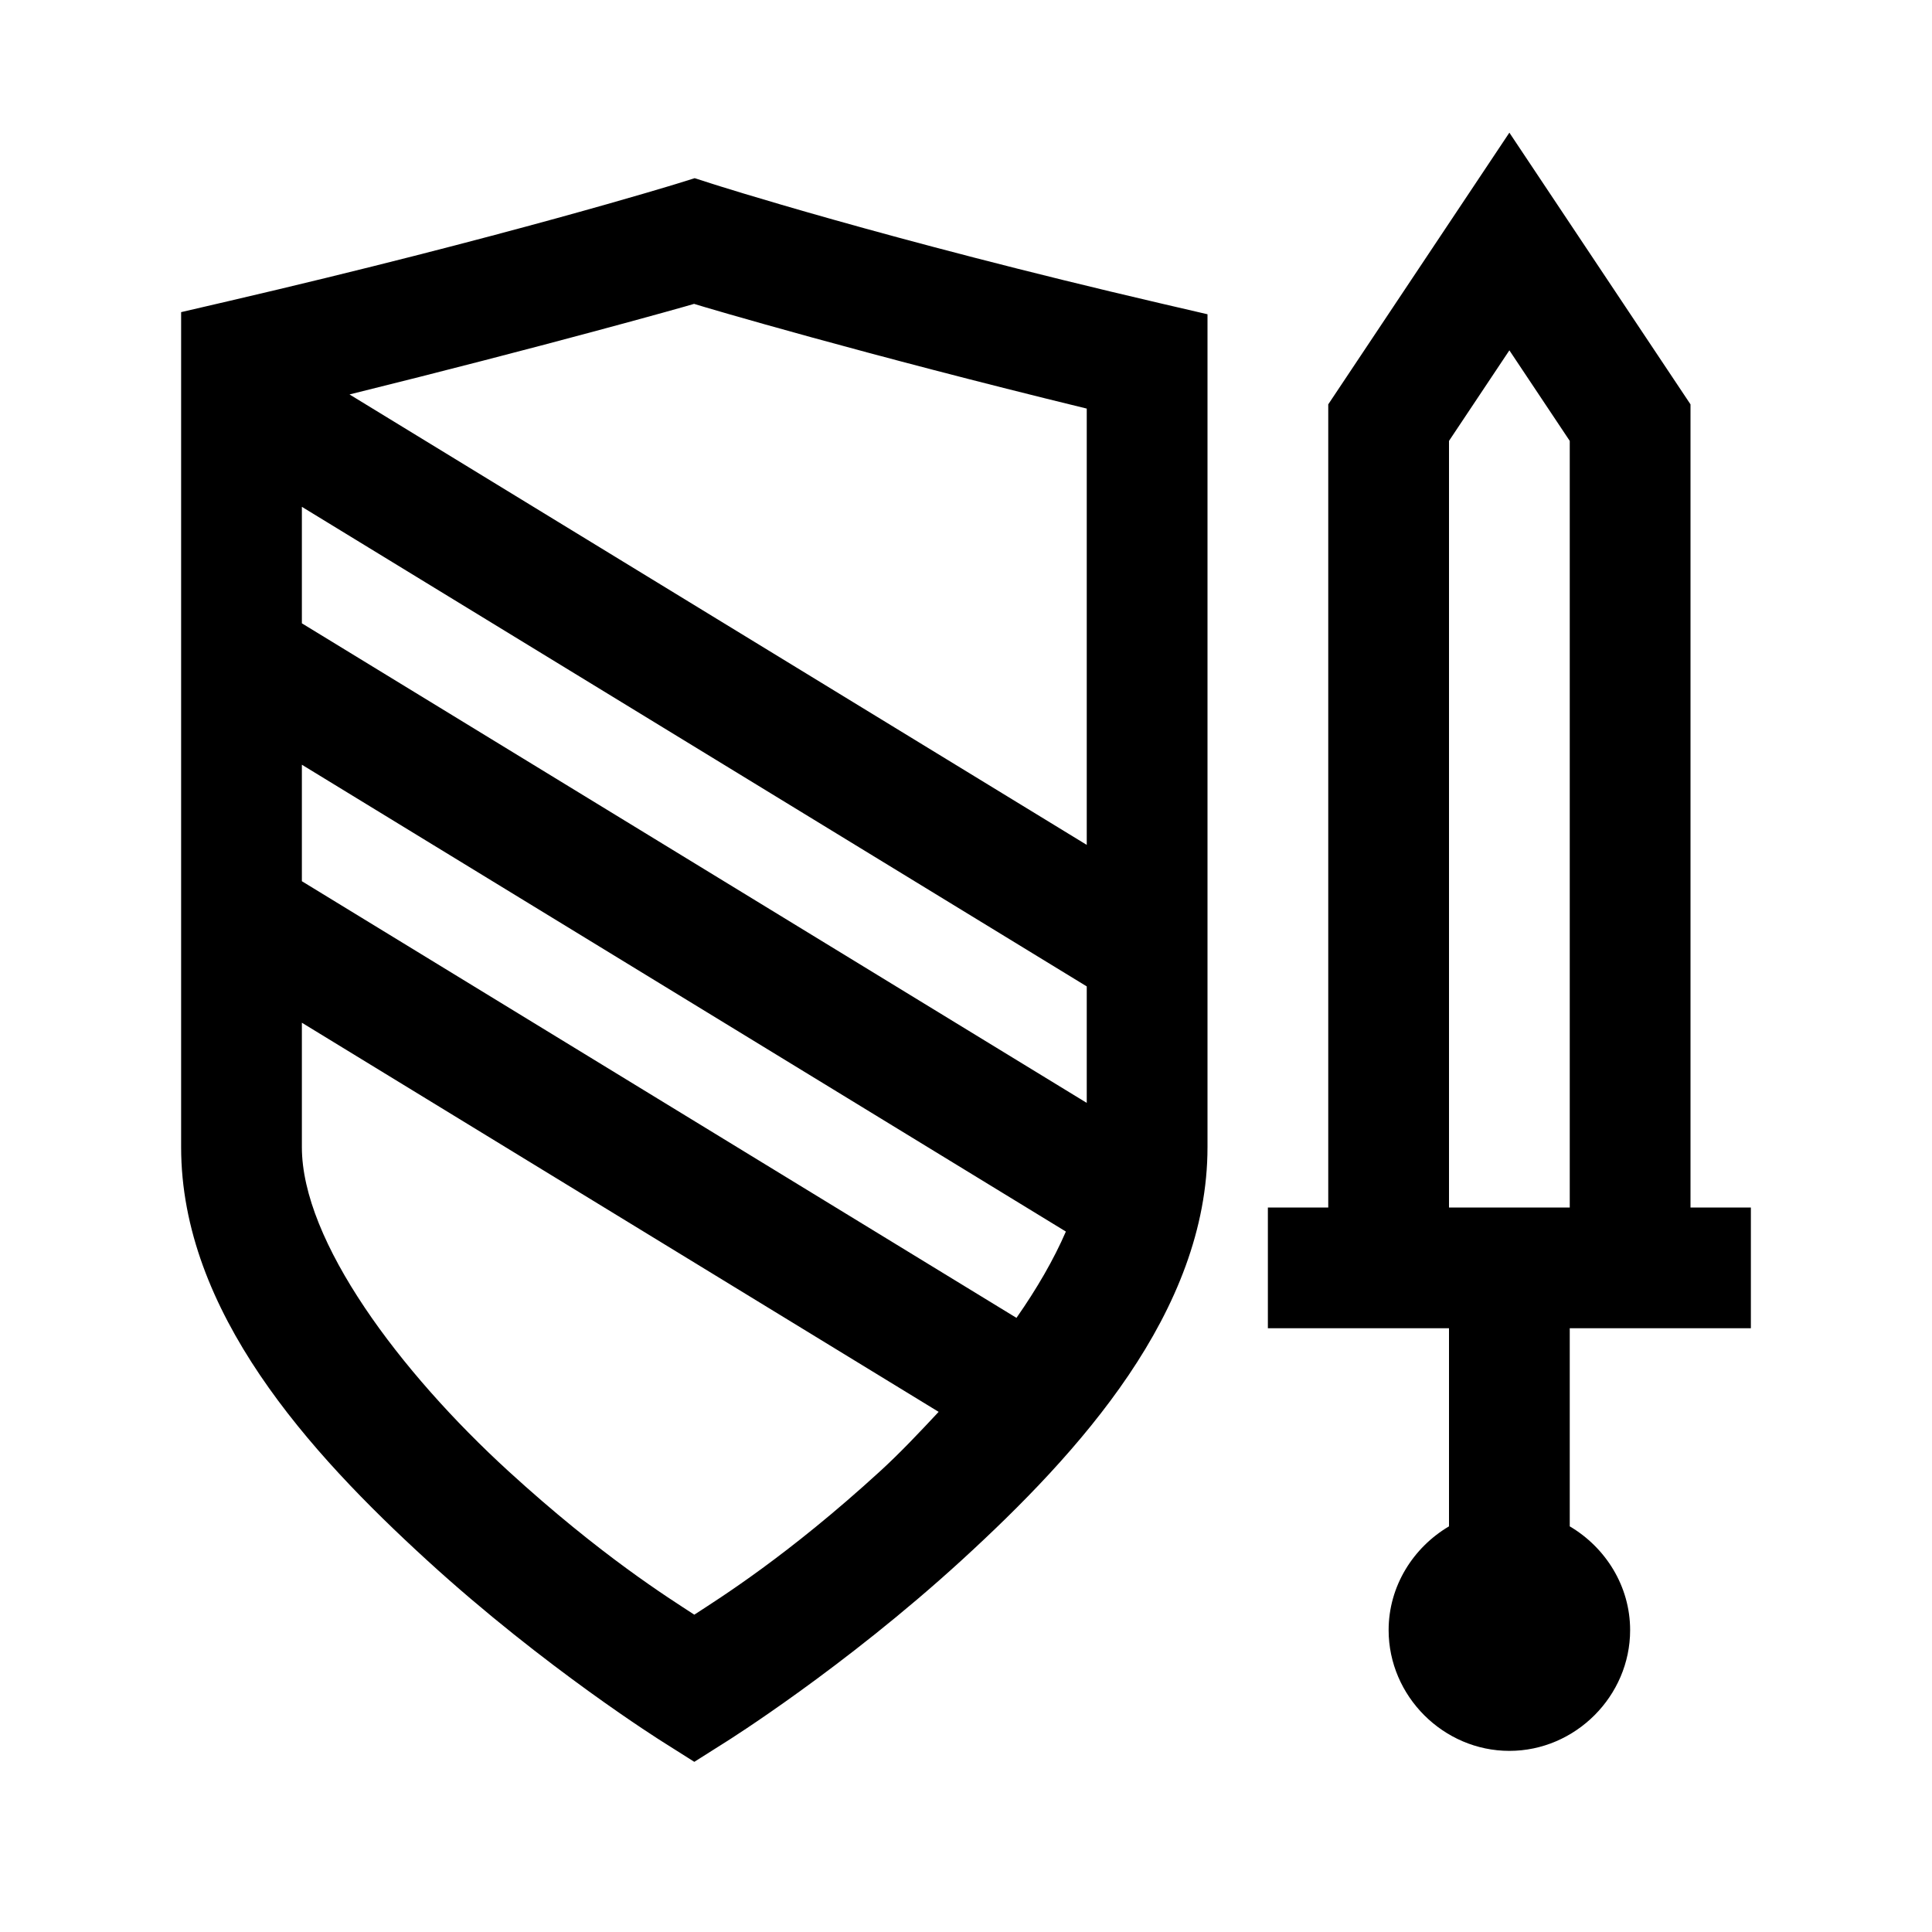 <svg width="200" height="200" viewBox="0 0 200 200" fill="none" xmlns="http://www.w3.org/2000/svg">
<path d="M156.25 13.733L137.5 41.858V125H131.25V137.5H150V158.008C146.295 160.194 143.75 164.196 143.75 168.75C143.75 175.58 149.42 181.25 156.25 181.25C163.08 181.25 168.75 175.58 168.75 168.75C168.75 164.196 166.205 160.194 162.5 158.008V137.5H181.25V125H175V41.858L156.25 13.733ZM71.912 18.445L70.032 19.031C70.032 19.031 52.194 24.538 23.584 31.189L18.75 32.312V118.75C18.75 135.789 32.029 150.384 44.226 161.536C56.423 172.687 68.555 180.286 68.555 180.286L71.875 182.385L75.195 180.286C75.195 180.286 87.327 172.687 99.524 161.536C111.721 150.384 125 135.789 125 118.75V32.532L120.166 31.409C91.585 24.758 73.779 19.043 73.779 19.043L71.912 18.445ZM71.851 31.457C73.091 31.852 89.54 36.701 112.5 42.297V87.463L36.182 40.833C56.039 35.921 70.726 31.802 71.851 31.457ZM156.25 36.267L162.5 45.642V125H150V45.642L156.25 36.267ZM31.25 52.466L112.5 102.112V114.172L31.25 64.526V52.466ZM31.25 79.163L110.339 127.49C109.084 130.39 107.337 133.401 105.225 136.426L31.25 91.223V79.163ZM31.25 105.872L97.168 146.155C95.195 148.265 93.21 150.379 91.101 152.307C81.516 161.07 74.504 165.435 71.875 167.151C69.246 165.435 62.234 161.07 52.649 152.307C41.409 142.031 31.25 128.498 31.25 118.75V105.872Z" fill="black"/>
</svg>
